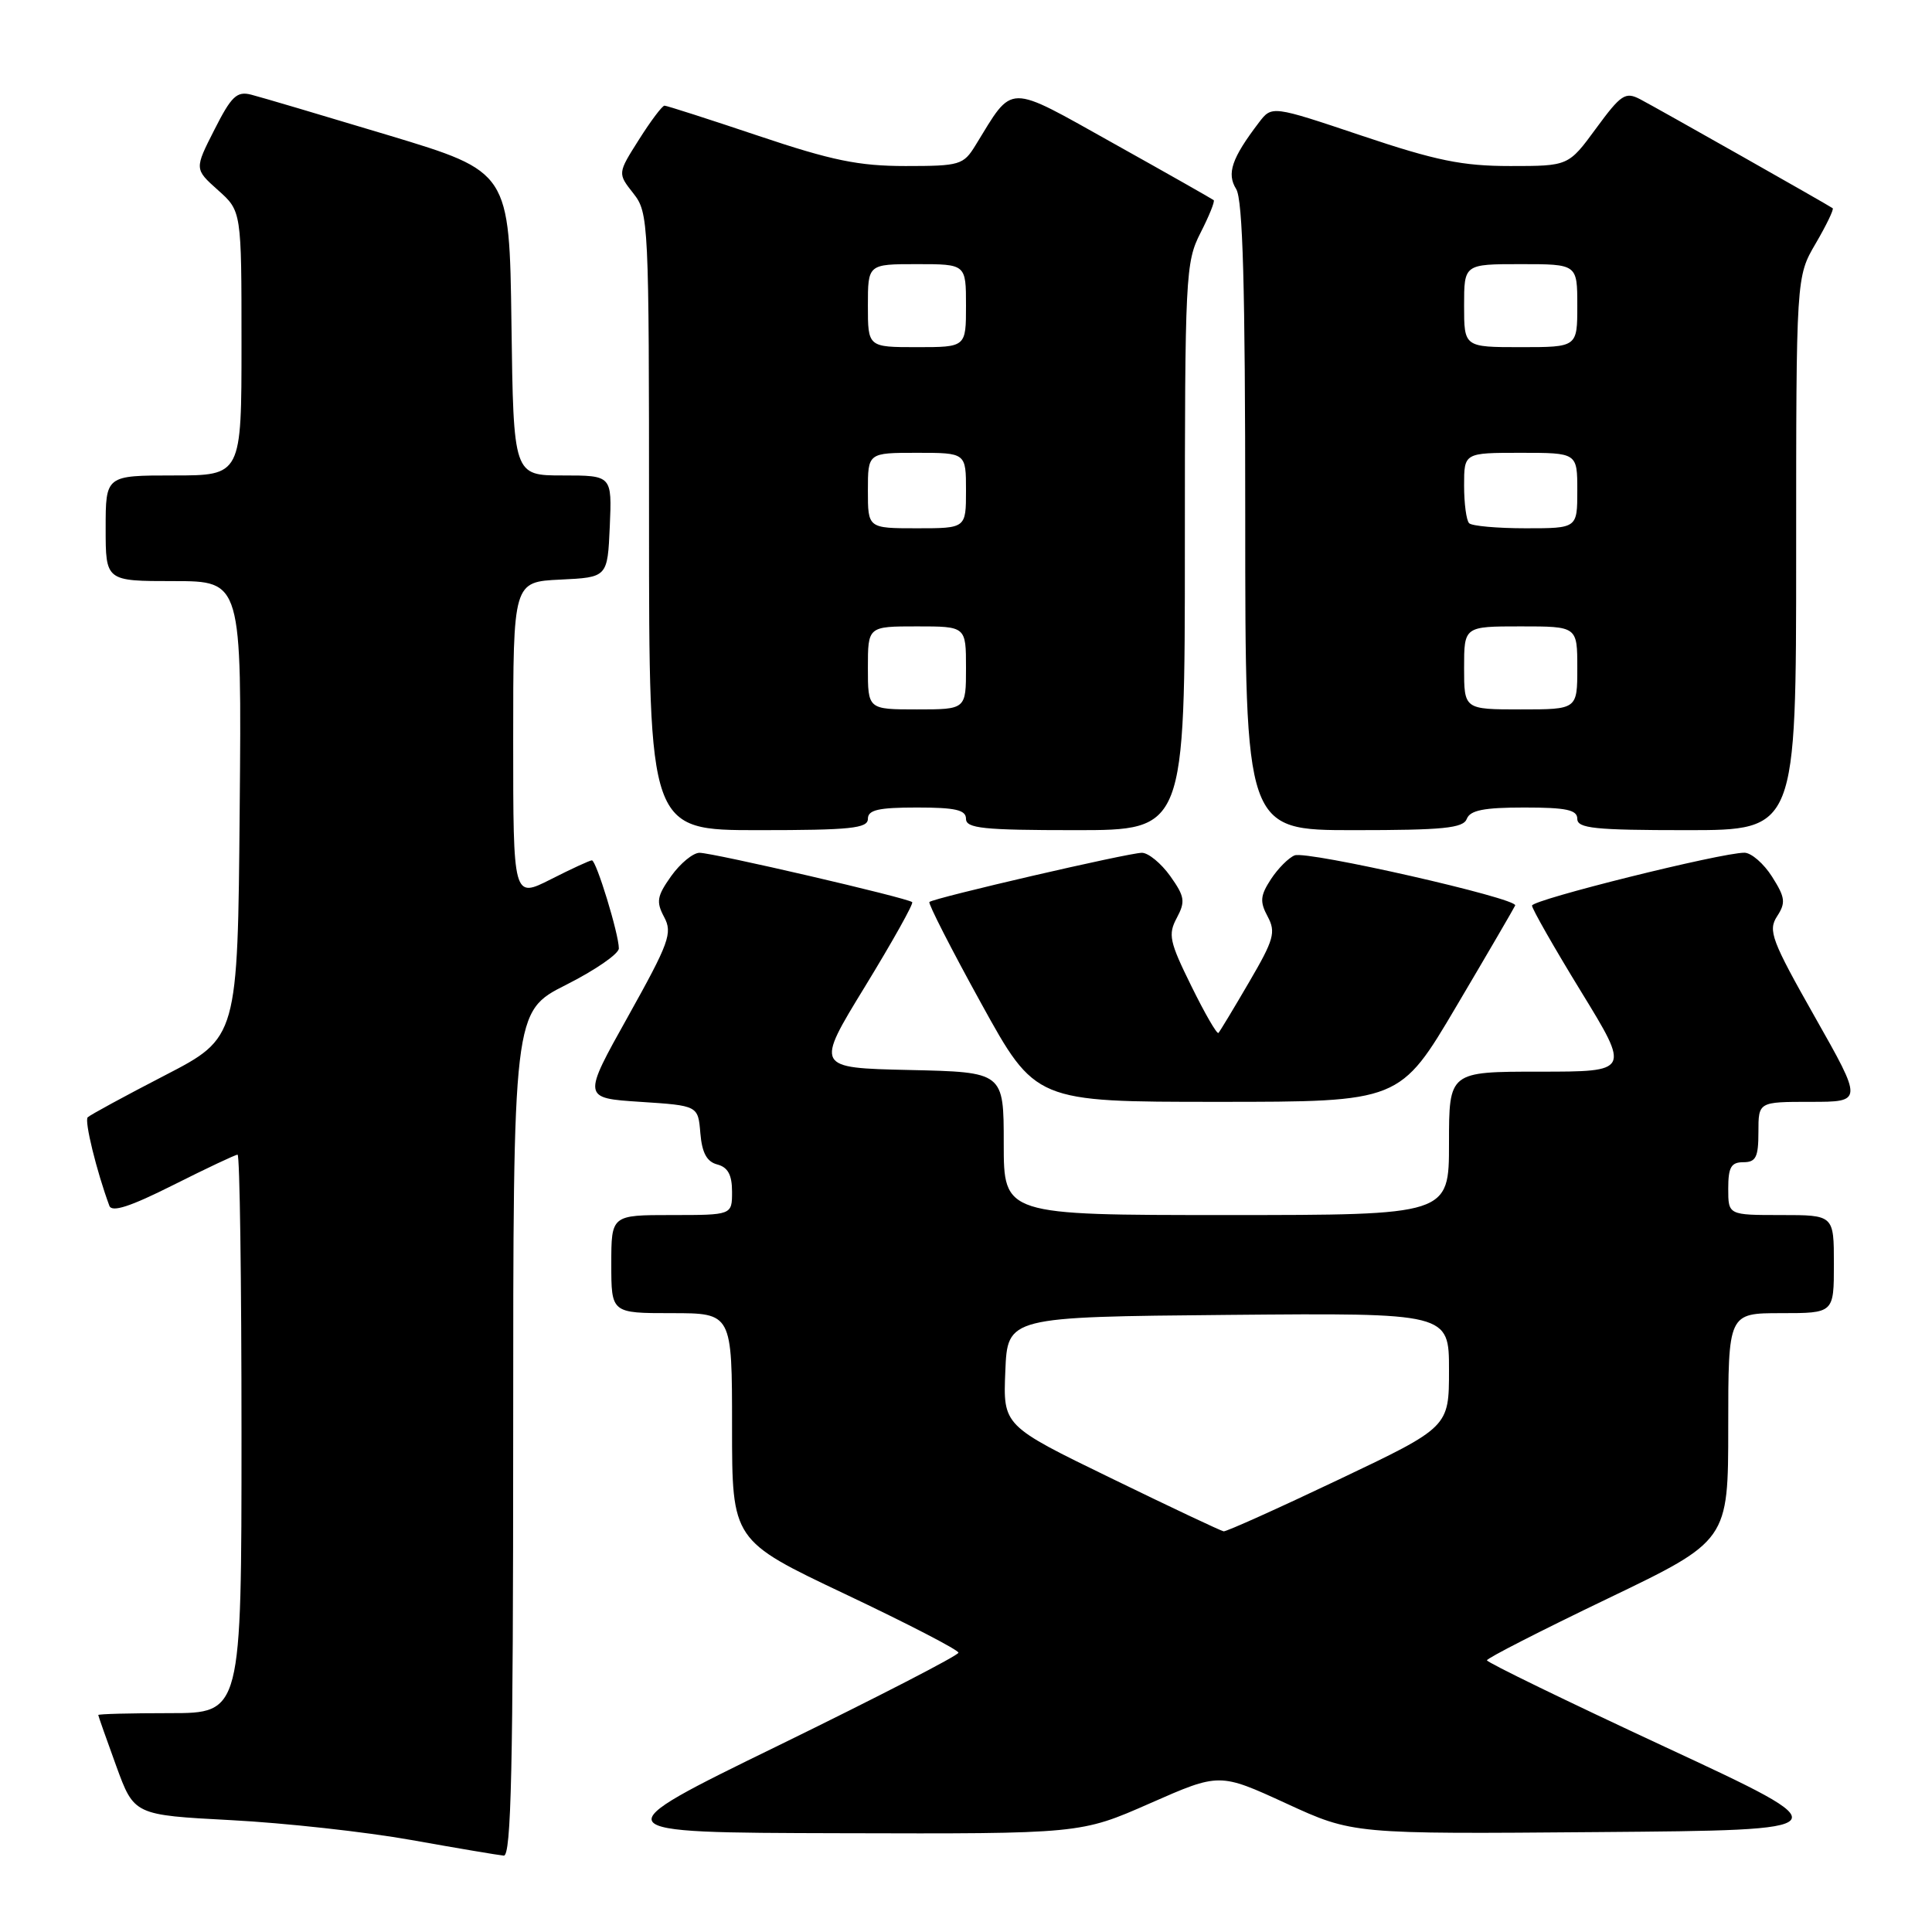 <?xml version="1.0" encoding="UTF-8" standalone="no"?>
<!DOCTYPE svg PUBLIC "-//W3C//DTD SVG 1.1//EN" "http://www.w3.org/Graphics/SVG/1.1/DTD/svg11.dtd" >
<svg xmlns="http://www.w3.org/2000/svg" xmlns:xlink="http://www.w3.org/1999/xlink" version="1.1" viewBox="0 0 256 256">
 <g >
 <path fill="currentColor"
d=" M 68.00 190.01 C 68.00 134.03 68.00 134.03 75.00 130.50 C 78.85 128.56 82.00 126.39 82.00 125.67 C 82.00 123.77 79.01 114.00 78.43 114.00 C 78.16 114.00 75.70 115.13 72.97 116.52 C 68.00 119.03 68.00 119.03 68.00 98.06 C 68.00 77.10 68.00 77.10 74.25 76.80 C 80.50 76.50 80.50 76.50 80.80 69.75 C 81.09 63.00 81.09 63.00 74.57 63.00 C 68.04 63.00 68.04 63.00 67.77 42.88 C 67.50 22.76 67.50 22.76 51.50 17.93 C 42.70 15.28 34.50 12.85 33.27 12.54 C 31.38 12.06 30.65 12.76 28.41 17.19 C 25.76 22.40 25.76 22.40 28.88 25.19 C 32.00 27.97 32.00 27.97 32.00 45.49 C 32.00 63.00 32.00 63.00 23.00 63.00 C 14.00 63.00 14.00 63.00 14.00 70.00 C 14.00 77.00 14.00 77.00 23.01 77.00 C 32.03 77.00 32.03 77.00 31.76 107.25 C 31.50 137.50 31.50 137.50 21.83 142.50 C 16.51 145.25 11.91 147.75 11.62 148.05 C 11.16 148.51 12.79 155.17 14.49 159.77 C 14.82 160.68 17.25 159.89 22.96 157.02 C 27.36 154.81 31.19 153.00 31.48 153.00 C 31.77 153.00 32.00 169.65 32.00 190.00 C 32.00 227.00 32.00 227.00 22.50 227.00 C 17.27 227.00 13.01 227.11 13.02 227.25 C 13.03 227.39 14.10 230.43 15.40 234.00 C 17.77 240.50 17.77 240.50 30.64 241.18 C 37.71 241.55 48.45 242.73 54.50 243.81 C 60.55 244.89 66.06 245.82 66.75 245.88 C 67.74 245.98 68.00 234.20 68.00 190.01 Z  M 152.38 238.95 C 161.58 234.90 161.58 234.90 170.42 238.96 C 179.26 243.03 179.26 243.03 211.79 242.76 C 244.33 242.50 244.33 242.50 220.68 231.50 C 207.67 225.45 197.03 220.28 197.03 220.00 C 197.03 219.72 204.22 216.05 213.01 211.83 C 229.00 204.15 229.00 204.15 229.00 189.08 C 229.00 174.00 229.00 174.00 236.00 174.00 C 243.00 174.00 243.00 174.00 243.00 167.50 C 243.00 161.00 243.00 161.00 236.00 161.00 C 229.00 161.00 229.00 161.00 229.00 157.50 C 229.00 154.67 229.38 154.00 231.00 154.00 C 232.67 154.00 233.00 153.33 233.00 150.00 C 233.00 146.00 233.00 146.00 239.92 146.00 C 246.85 146.00 246.85 146.00 240.48 134.75 C 234.73 124.59 234.25 123.30 235.47 121.42 C 236.64 119.62 236.56 118.93 234.81 116.17 C 233.71 114.43 232.06 113.00 231.15 112.99 C 228.08 112.98 203.00 119.22 203.00 120.00 C 203.00 120.42 205.92 125.55 209.50 131.39 C 216.00 142.00 216.00 142.00 204.00 142.00 C 192.00 142.00 192.00 142.00 192.00 151.50 C 192.00 161.00 192.00 161.00 162.50 161.00 C 133.00 161.00 133.00 161.00 133.00 151.53 C 133.00 142.06 133.00 142.06 120.51 141.78 C 108.02 141.50 108.02 141.50 114.63 130.70 C 118.26 124.76 121.07 119.74 120.87 119.54 C 120.32 118.99 94.49 113.00 92.69 113.00 C 91.84 113.00 90.15 114.39 88.94 116.08 C 87.05 118.74 86.92 119.48 88.00 121.51 C 89.14 123.63 88.67 124.91 83.22 134.68 C 77.17 145.50 77.17 145.50 84.84 146.00 C 92.50 146.50 92.50 146.50 92.80 150.15 C 93.02 152.77 93.66 153.94 95.05 154.30 C 96.45 154.67 97.00 155.68 97.00 157.91 C 97.00 161.00 97.00 161.00 89.00 161.00 C 81.00 161.00 81.00 161.00 81.00 167.50 C 81.00 174.00 81.00 174.00 89.00 174.00 C 97.00 174.00 97.00 174.00 97.00 189.06 C 97.00 204.12 97.00 204.12 112.00 211.23 C 120.25 215.14 127.00 218.63 127.00 218.99 C 127.00 219.35 116.31 224.86 103.25 231.24 C 79.50 242.83 79.50 242.83 111.34 242.91 C 143.18 243.00 143.18 243.00 152.38 238.95 Z  M 193.00 133.30 C 197.13 126.32 200.62 120.32 200.77 119.98 C 201.18 119.05 173.22 112.70 171.55 113.34 C 170.76 113.65 169.35 115.06 168.41 116.49 C 166.99 118.67 166.91 119.47 167.97 121.44 C 169.08 123.52 168.81 124.50 165.51 130.14 C 163.47 133.64 161.64 136.67 161.45 136.87 C 161.25 137.07 159.64 134.28 157.86 130.66 C 154.96 124.78 154.75 123.83 155.93 121.63 C 157.09 119.45 156.99 118.80 155.06 116.08 C 153.85 114.39 152.16 113.00 151.31 113.00 C 149.55 113.00 123.69 118.99 123.15 119.52 C 122.96 119.71 126.04 125.75 130.00 132.93 C 137.20 146.00 137.20 146.00 161.35 146.00 C 185.50 146.00 185.50 146.00 193.00 133.30 Z  M 115.00 108.50 C 115.00 107.32 116.39 107.00 121.50 107.00 C 126.61 107.00 128.00 107.32 128.00 108.50 C 128.00 109.76 130.28 110.00 142.50 110.00 C 157.00 110.00 157.00 110.00 157.00 72.46 C 157.00 36.47 157.09 34.75 159.07 30.86 C 160.21 28.63 161.00 26.68 160.82 26.52 C 160.64 26.37 154.69 22.99 147.58 19.02 C 133.20 10.99 134.36 10.97 129.26 19.25 C 127.66 21.86 127.18 22.00 119.99 22.00 C 113.79 22.00 110.23 21.27 100.50 18.00 C 93.95 15.80 88.35 14.00 88.05 14.00 C 87.75 14.00 86.23 16.02 84.67 18.49 C 81.83 22.97 81.83 22.97 83.92 25.62 C 85.95 28.21 86.00 29.24 86.00 69.13 C 86.00 110.00 86.00 110.00 100.50 110.00 C 112.72 110.00 115.00 109.76 115.00 108.50 Z  M 194.36 108.50 C 194.80 107.36 196.64 107.00 201.97 107.00 C 207.55 107.00 209.00 107.31 209.00 108.50 C 209.00 109.76 211.28 110.00 223.50 110.00 C 238.00 110.00 238.00 110.00 238.00 73.34 C 238.00 36.68 238.00 36.68 240.59 32.26 C 242.01 29.83 243.02 27.73 242.84 27.59 C 242.29 27.18 219.71 14.40 217.33 13.15 C 215.37 12.13 214.80 12.50 211.49 17.01 C 207.83 22.00 207.83 22.00 200.12 22.00 C 193.77 22.00 190.30 21.29 180.47 17.99 C 168.53 13.98 168.53 13.98 166.81 16.24 C 163.20 20.98 162.52 23.00 163.80 25.05 C 164.68 26.47 165.00 37.89 165.00 68.49 C 165.00 110.00 165.00 110.00 179.39 110.00 C 191.26 110.00 193.89 109.74 194.36 108.50 Z  M 147.21 195.86 C 132.91 188.91 132.91 188.91 133.21 181.70 C 133.50 174.50 133.50 174.50 162.75 174.23 C 192.00 173.97 192.00 173.97 192.00 181.54 C 192.00 189.10 192.00 189.10 177.39 196.05 C 169.36 199.87 162.49 202.96 162.14 202.91 C 161.79 202.86 155.07 199.69 147.21 195.86 Z  M 115.00 88.50 C 115.00 83.00 115.00 83.00 121.50 83.00 C 128.00 83.00 128.00 83.00 128.00 88.50 C 128.00 94.00 128.00 94.00 121.50 94.00 C 115.00 94.00 115.00 94.00 115.00 88.50 Z  M 115.00 65.00 C 115.00 60.00 115.00 60.00 121.50 60.00 C 128.00 60.00 128.00 60.00 128.00 65.00 C 128.00 70.00 128.00 70.00 121.50 70.00 C 115.00 70.00 115.00 70.00 115.00 65.00 Z  M 115.00 40.50 C 115.00 35.00 115.00 35.00 121.50 35.00 C 128.00 35.00 128.00 35.00 128.00 40.50 C 128.00 46.00 128.00 46.00 121.50 46.00 C 115.00 46.00 115.00 46.00 115.00 40.50 Z  M 194.00 88.50 C 194.00 83.00 194.00 83.00 201.50 83.00 C 209.00 83.00 209.00 83.00 209.00 88.50 C 209.00 94.00 209.00 94.00 201.50 94.00 C 194.00 94.00 194.00 94.00 194.00 88.50 Z  M 194.67 69.33 C 194.30 68.97 194.00 66.72 194.00 64.33 C 194.00 60.00 194.00 60.00 201.50 60.00 C 209.00 60.00 209.00 60.00 209.00 65.00 C 209.00 70.00 209.00 70.00 202.17 70.00 C 198.41 70.00 195.03 69.70 194.67 69.33 Z  M 194.00 40.50 C 194.00 35.00 194.00 35.00 201.50 35.00 C 209.00 35.00 209.00 35.00 209.00 40.50 C 209.00 46.00 209.00 46.00 201.50 46.00 C 194.00 46.00 194.00 46.00 194.00 40.50 Z "/>
</g>
</svg>